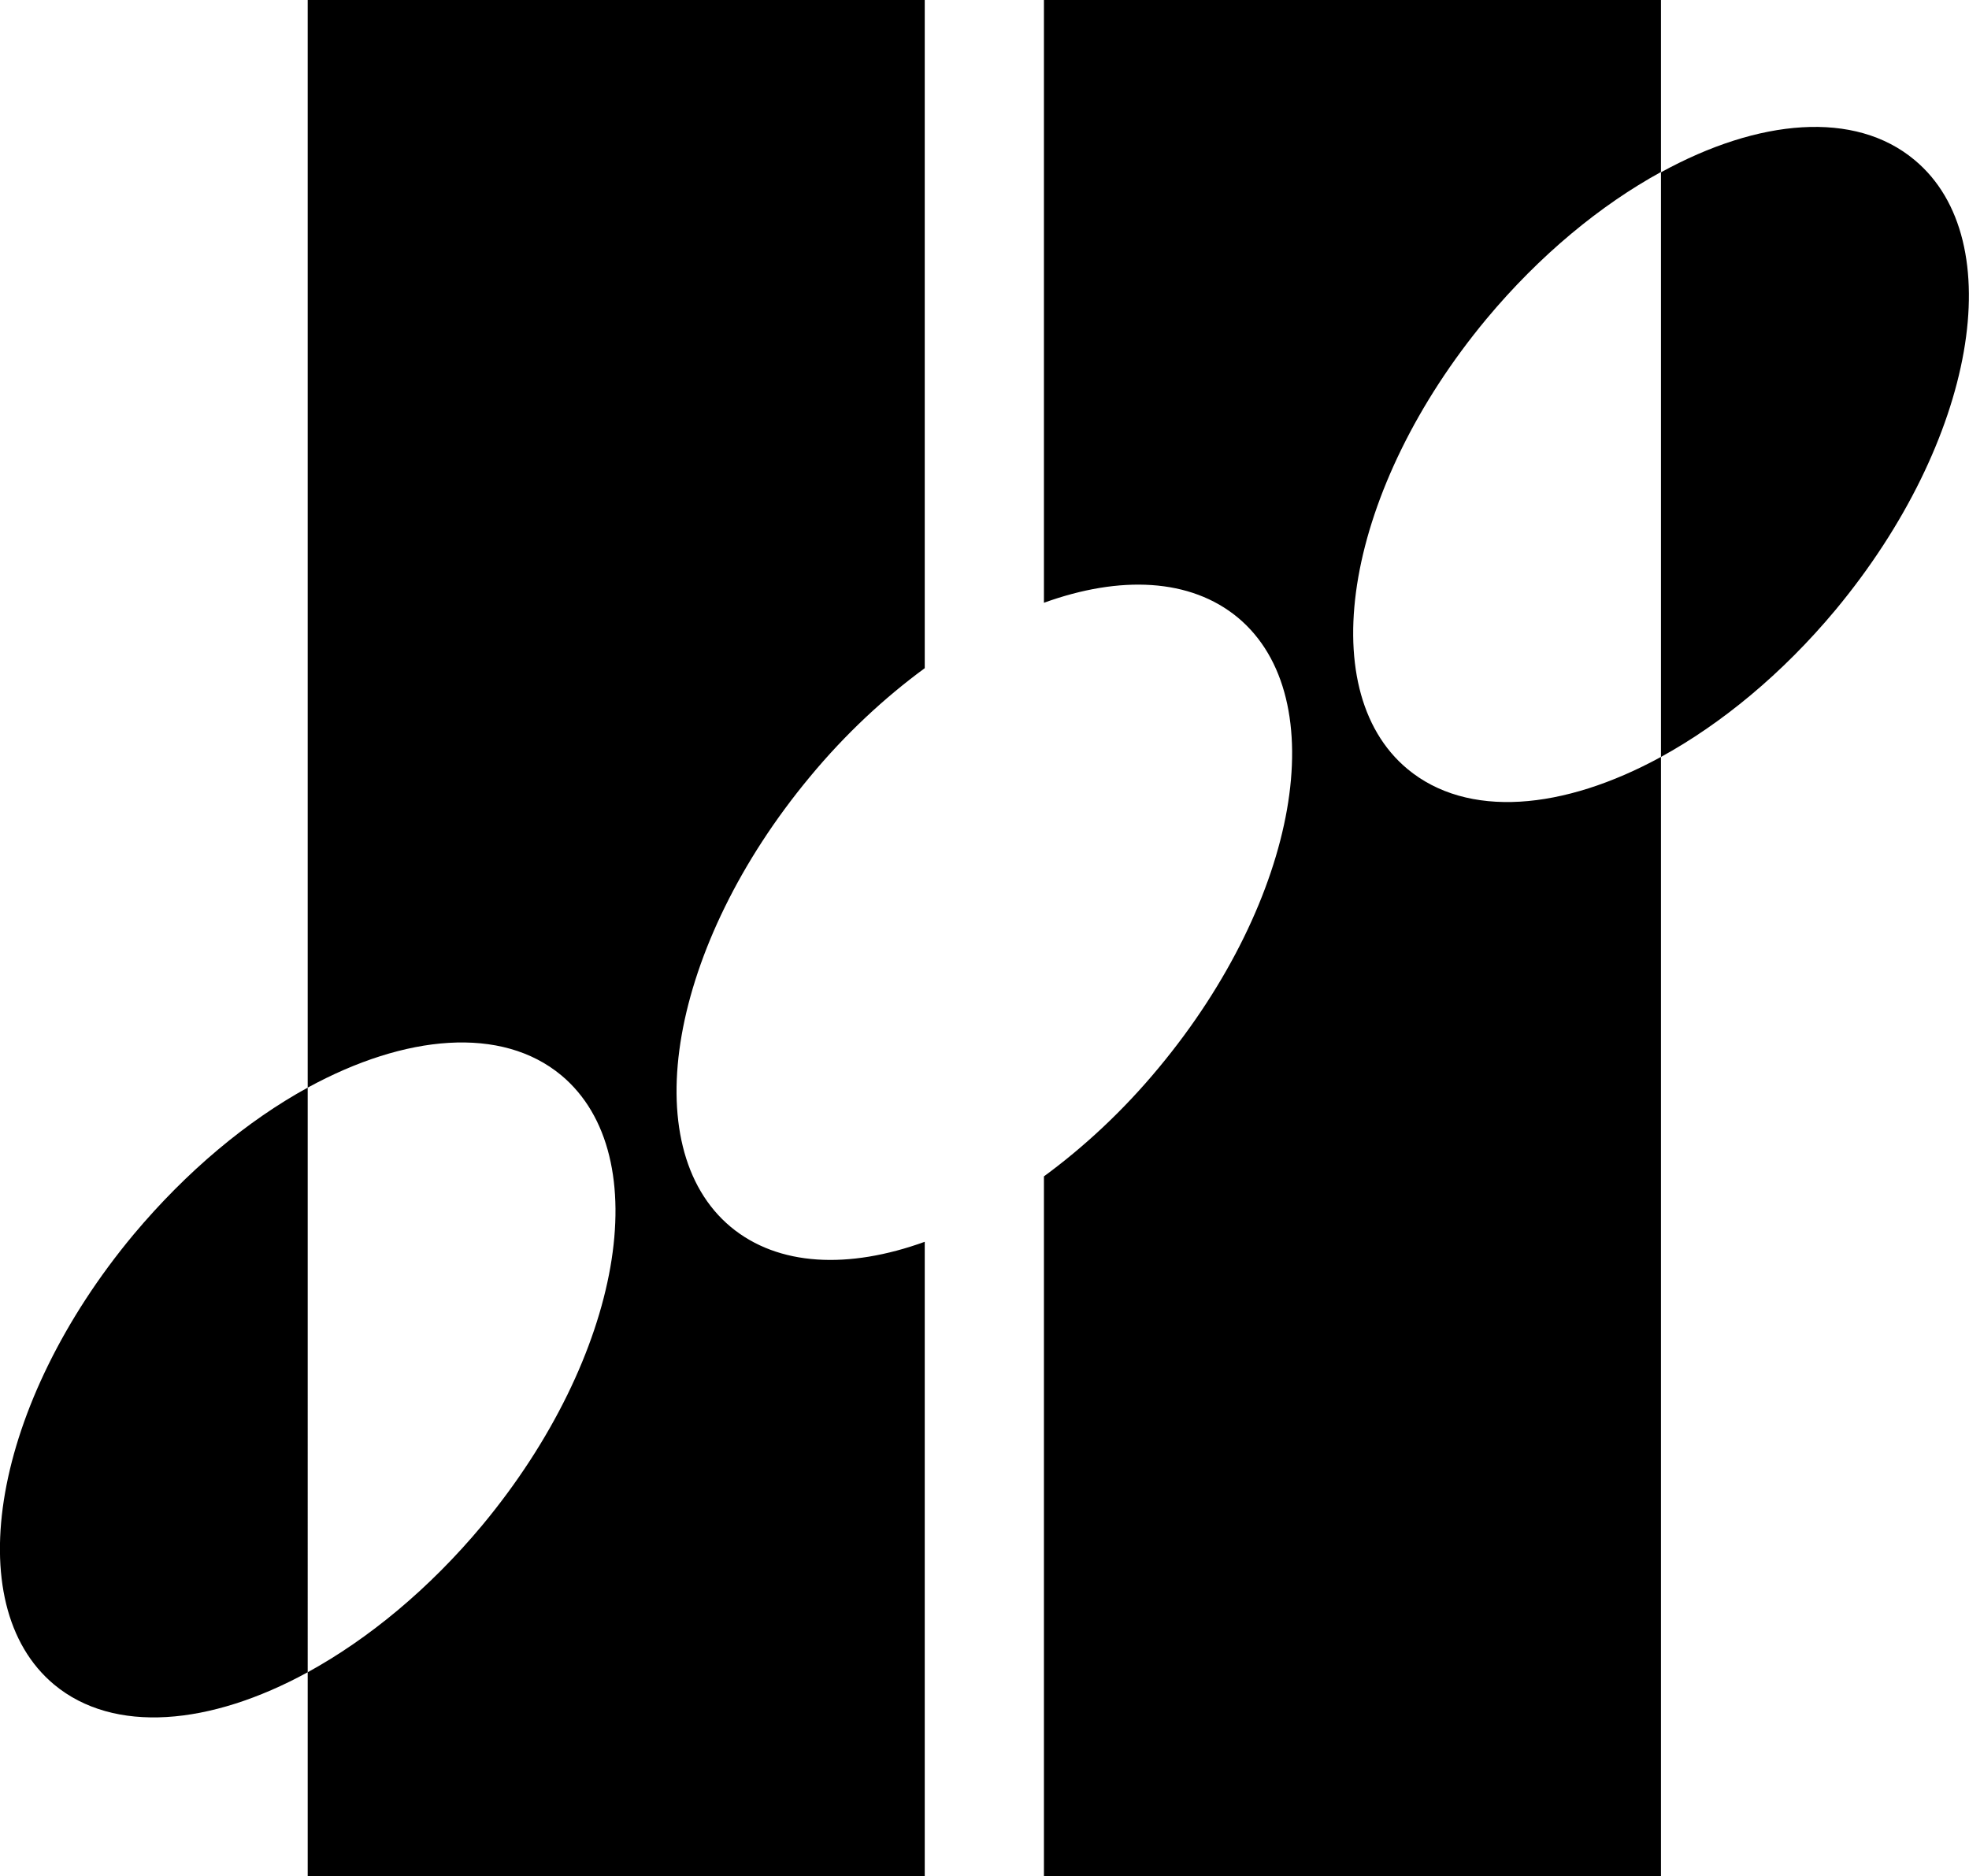 <svg xmlns="http://www.w3.org/2000/svg" width="607.9" viewBox="0 0 607.9 579.3" height="579.3" xml:space="preserve" style="enable-background:new 0 0 607.9 579.3"><path d="M591.1 49.4C572.7 34 543 36.6 512.8 53.2v180.5c18.6-10.2 37.4-25.6 53.9-45.4 43.2-52 54.2-114.1 24.4-138.9zM41.2 381.2c-43.3 52-54.2 114.1-24.5 138.9 18.4 15.3 48.1 12.7 78.3-3.8V335.8c-18.6 10.2-37.3 25.7-53.8 45.4zM95 335.8c30.2-16.5 59.9-19.1 78.3-3.8 29.7 24.8 18.8 86.9-24.4 138.9-16.5 19.8-35.3 35.2-53.9 45.4v62.9h190.5V383.4c-23.5 8.5-45.2 7.6-59.9-4.6-29.7-24.8-18.8-86.9 24.4-138.9 11-13.3 23.1-24.5 35.5-33.6V0H95v335.8zM434.5 237.4c-29.7-24.8-18.8-86.9 24.4-138.9 16.5-19.8 35.3-35.2 53.9-45.4V0H322.3v186.1c23.5-8.5 45.2-7.6 59.9 4.6 29.7 24.8 18.8 86.9-24.4 138.9-11 13.3-23.1 24.5-35.5 33.6v216.1h190.5V233.7c-30.2 16.5-59.8 19.1-78.3 3.7z"></path></svg>